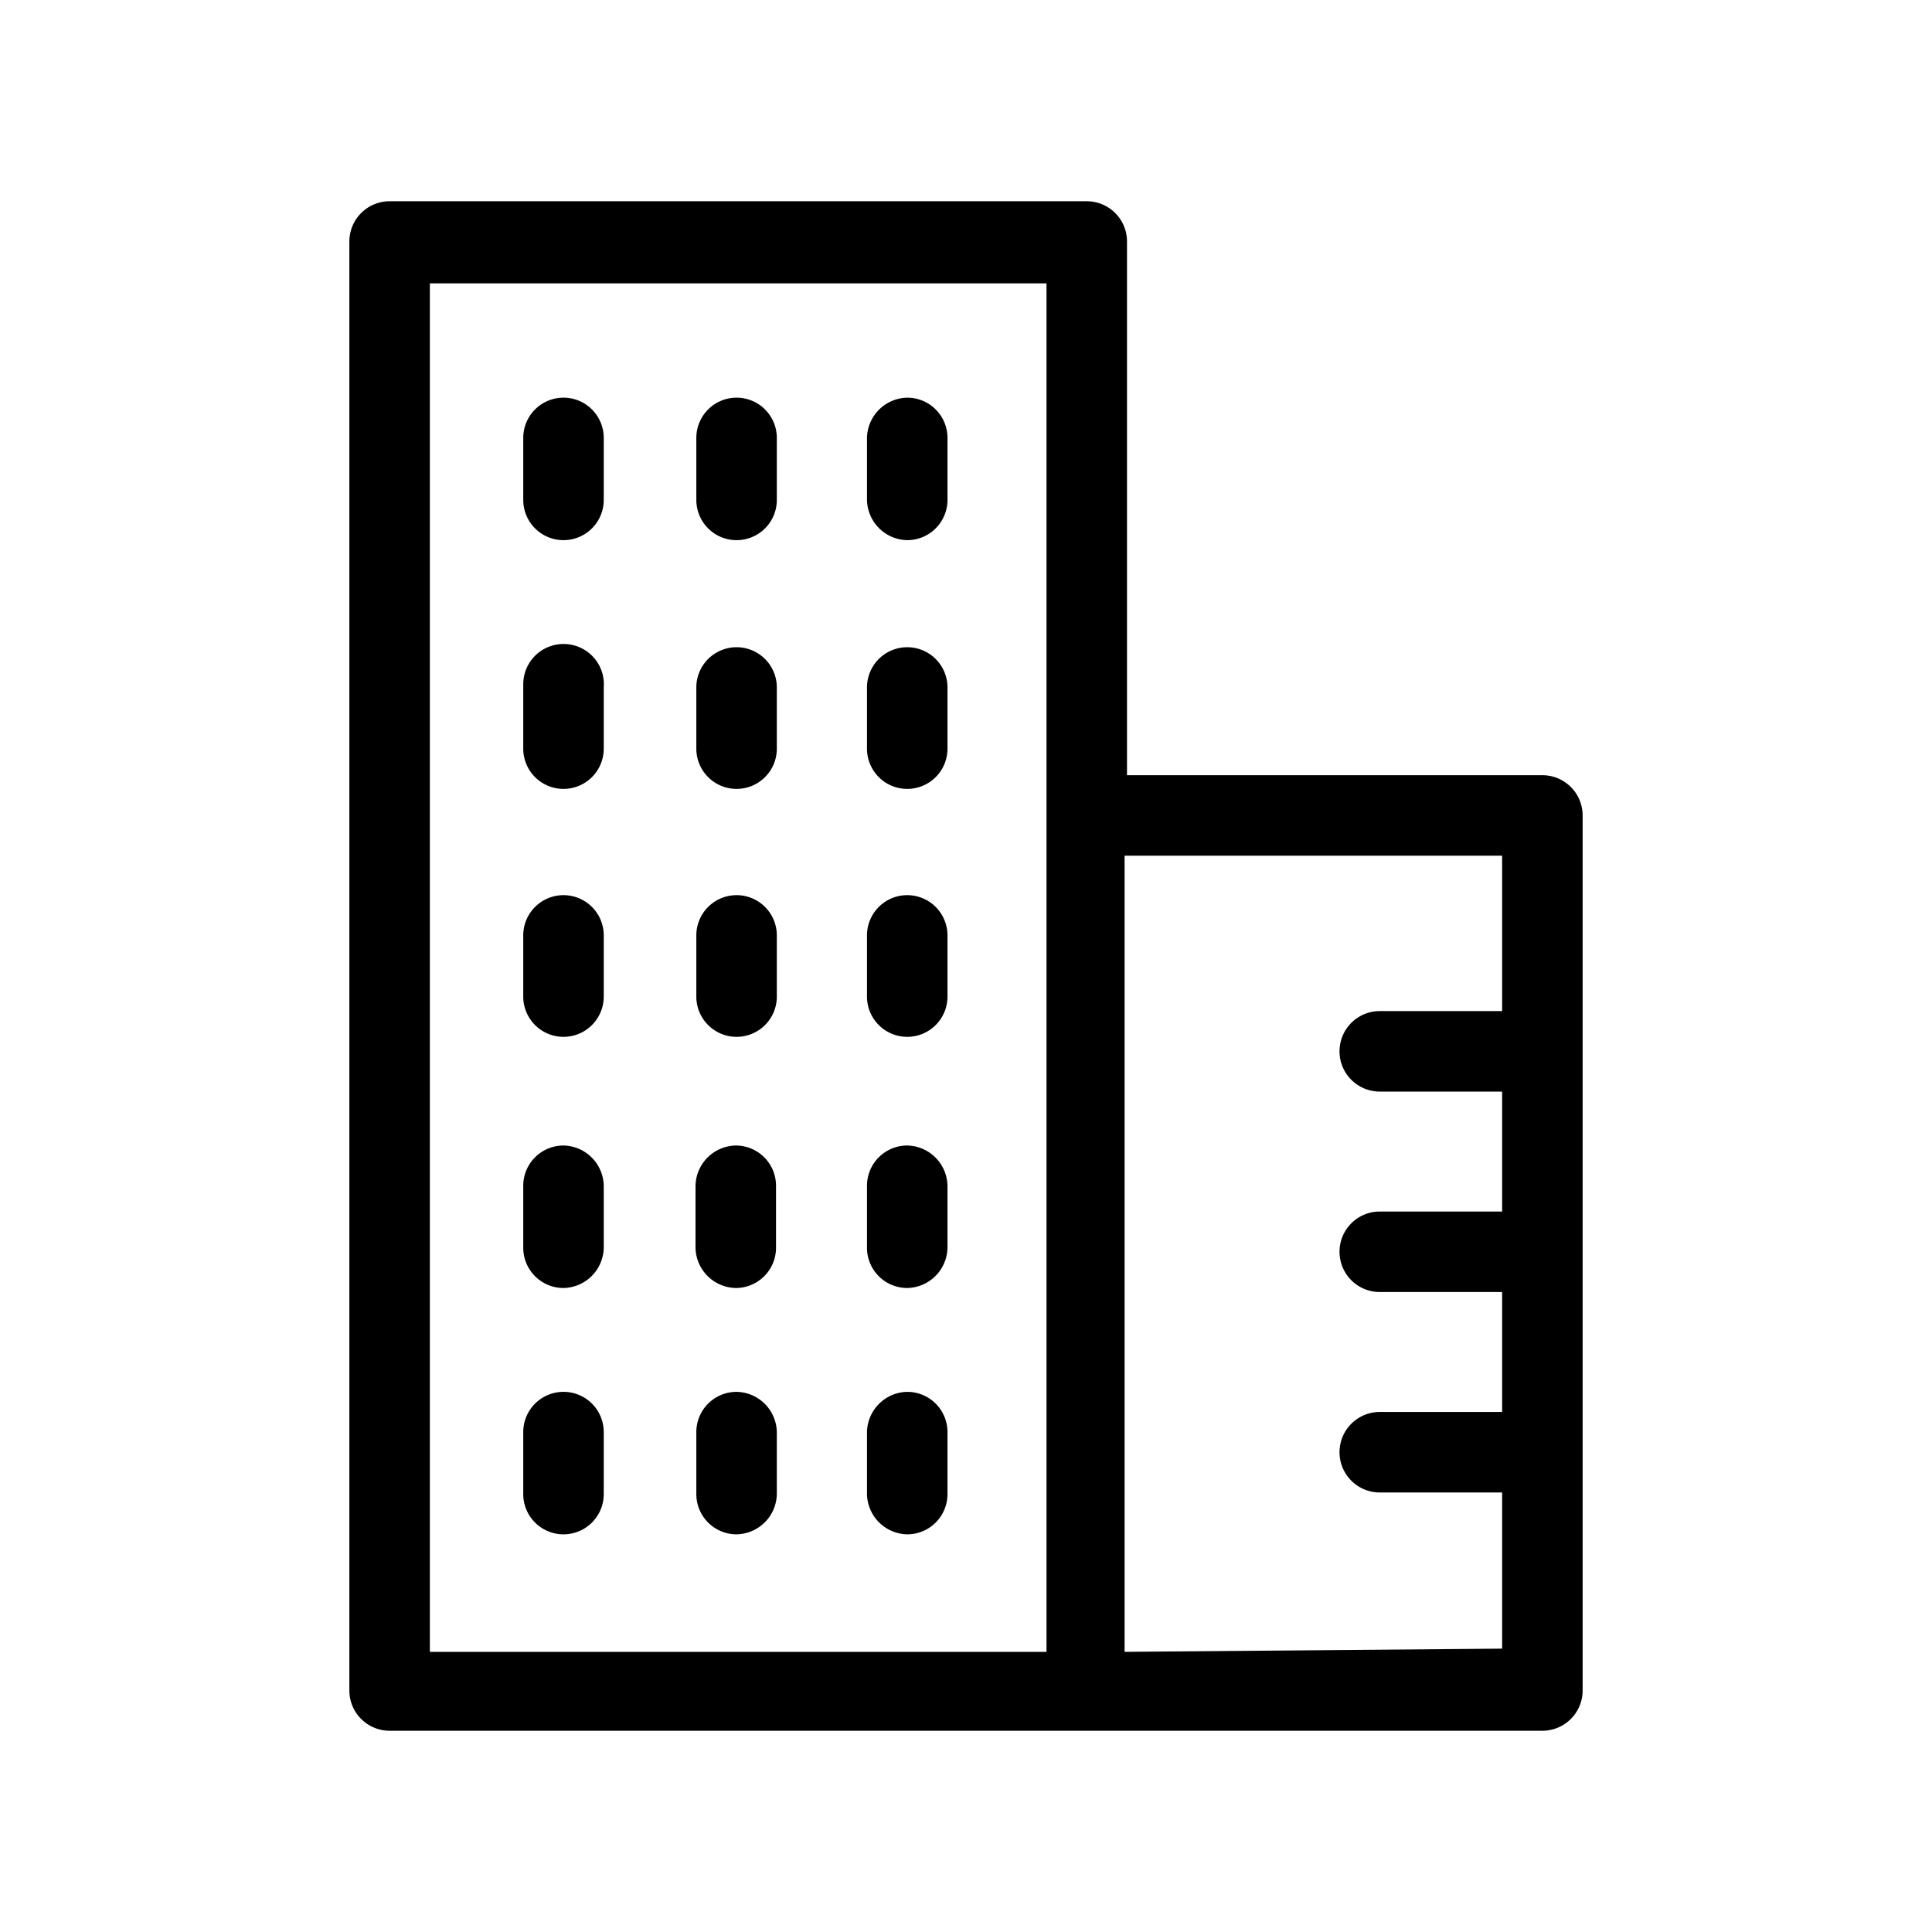 <svg id="Layer_1" data-name="Layer 1" xmlns="http://www.w3.org/2000/svg" viewBox="0 0 24 24"><path d="M19.16,9.63H14V3a.5.5,0,0,0-.5-.5H4.84a.5.5,0,0,0-.5.5V21a.5.5,0,0,0,.5.5H19.16a.5.5,0,0,0,.5-.5V10.13A.5.5,0,0,0,19.16,9.63ZM5.34,3.52H13v17H5.34Zm8.63,17V10.63h4.69v1.93H17.14a.5.5,0,0,0-.5.5.5.5,0,0,0,.5.5h1.52v1.49H17.14a.5.5,0,0,0-.5.5.5.5,0,0,0,.5.5h1.52v1.49H17.14a.5.5,0,0,0-.5.5.5.5,0,0,0,.5.5h1.52v1.94Z"/><path d="M7,4.94a.5.5,0,0,0-.5.5v.77a.5.5,0,0,0,1,0V5.44A.5.5,0,0,0,7,4.94Z"/><path d="M9.15,4.94a.5.5,0,0,0-.5.5v.77a.5.5,0,0,0,1,0V5.44A.5.5,0,0,0,9.15,4.94Z"/><path d="M11.27,4.94a.51.51,0,0,0-.5.5v.77a.51.51,0,0,0,.5.5.5.5,0,0,0,.5-.5V5.44A.5.5,0,0,0,11.27,4.94Z"/><path d="M7,9.8a.5.5,0,0,0,.5-.5V8.54A.5.5,0,0,0,7,8a.5.5,0,0,0-.5.5V9.3A.5.5,0,0,0,7,9.8Z"/><path d="M9.15,9.8a.5.5,0,0,0,.5-.5V8.54a.5.5,0,0,0-.5-.5.5.5,0,0,0-.5.5V9.3A.5.5,0,0,0,9.15,9.8Z"/><path d="M11.27,9.8a.5.5,0,0,0,.5-.5V8.54a.5.5,0,0,0-1,0V9.3A.5.5,0,0,0,11.27,9.8Z"/><path d="M7,11.12a.5.5,0,0,0-.5.5v.76a.5.5,0,0,0,1,0v-.76A.5.5,0,0,0,7,11.12Z"/><path d="M9.15,11.12a.5.5,0,0,0-.5.5v.76a.5.5,0,0,0,.5.5.5.5,0,0,0,.5-.5v-.76A.5.5,0,0,0,9.15,11.12Z"/><path d="M11.27,11.12a.5.5,0,0,0-.5.5v.76a.5.5,0,0,0,.5.5.5.5,0,0,0,.5-.5v-.76A.5.5,0,0,0,11.27,11.12Z"/><path d="M7,16a.51.51,0,0,0,.5-.5v-.77a.51.51,0,0,0-.5-.5.5.5,0,0,0-.5.5v.77A.5.5,0,0,0,7,16Z"/><path d="M9.14,16a.5.5,0,0,0,.5-.5v-.77a.5.5,0,0,0-.5-.5.51.51,0,0,0-.5.5v.77A.51.51,0,0,0,9.14,16Z"/><path d="M11.27,16a.51.51,0,0,0,.5-.5v-.77a.51.51,0,0,0-.5-.5.5.5,0,0,0-.5.5v.77A.5.5,0,0,0,11.27,16Z"/><path d="M7,17.29a.5.5,0,0,0-.5.5v.77a.5.5,0,0,0,1,0v-.77A.5.5,0,0,0,7,17.29Z"/><path d="M9.15,17.29a.5.5,0,0,0-.5.5v.77a.5.5,0,0,0,.5.5.51.51,0,0,0,.5-.5v-.77A.51.51,0,0,0,9.15,17.29Z"/><path d="M11.27,17.29a.51.51,0,0,0-.5.5v.77a.51.51,0,0,0,.5.5.5.5,0,0,0,.5-.5v-.77A.5.5,0,0,0,11.27,17.29Z"/></svg>